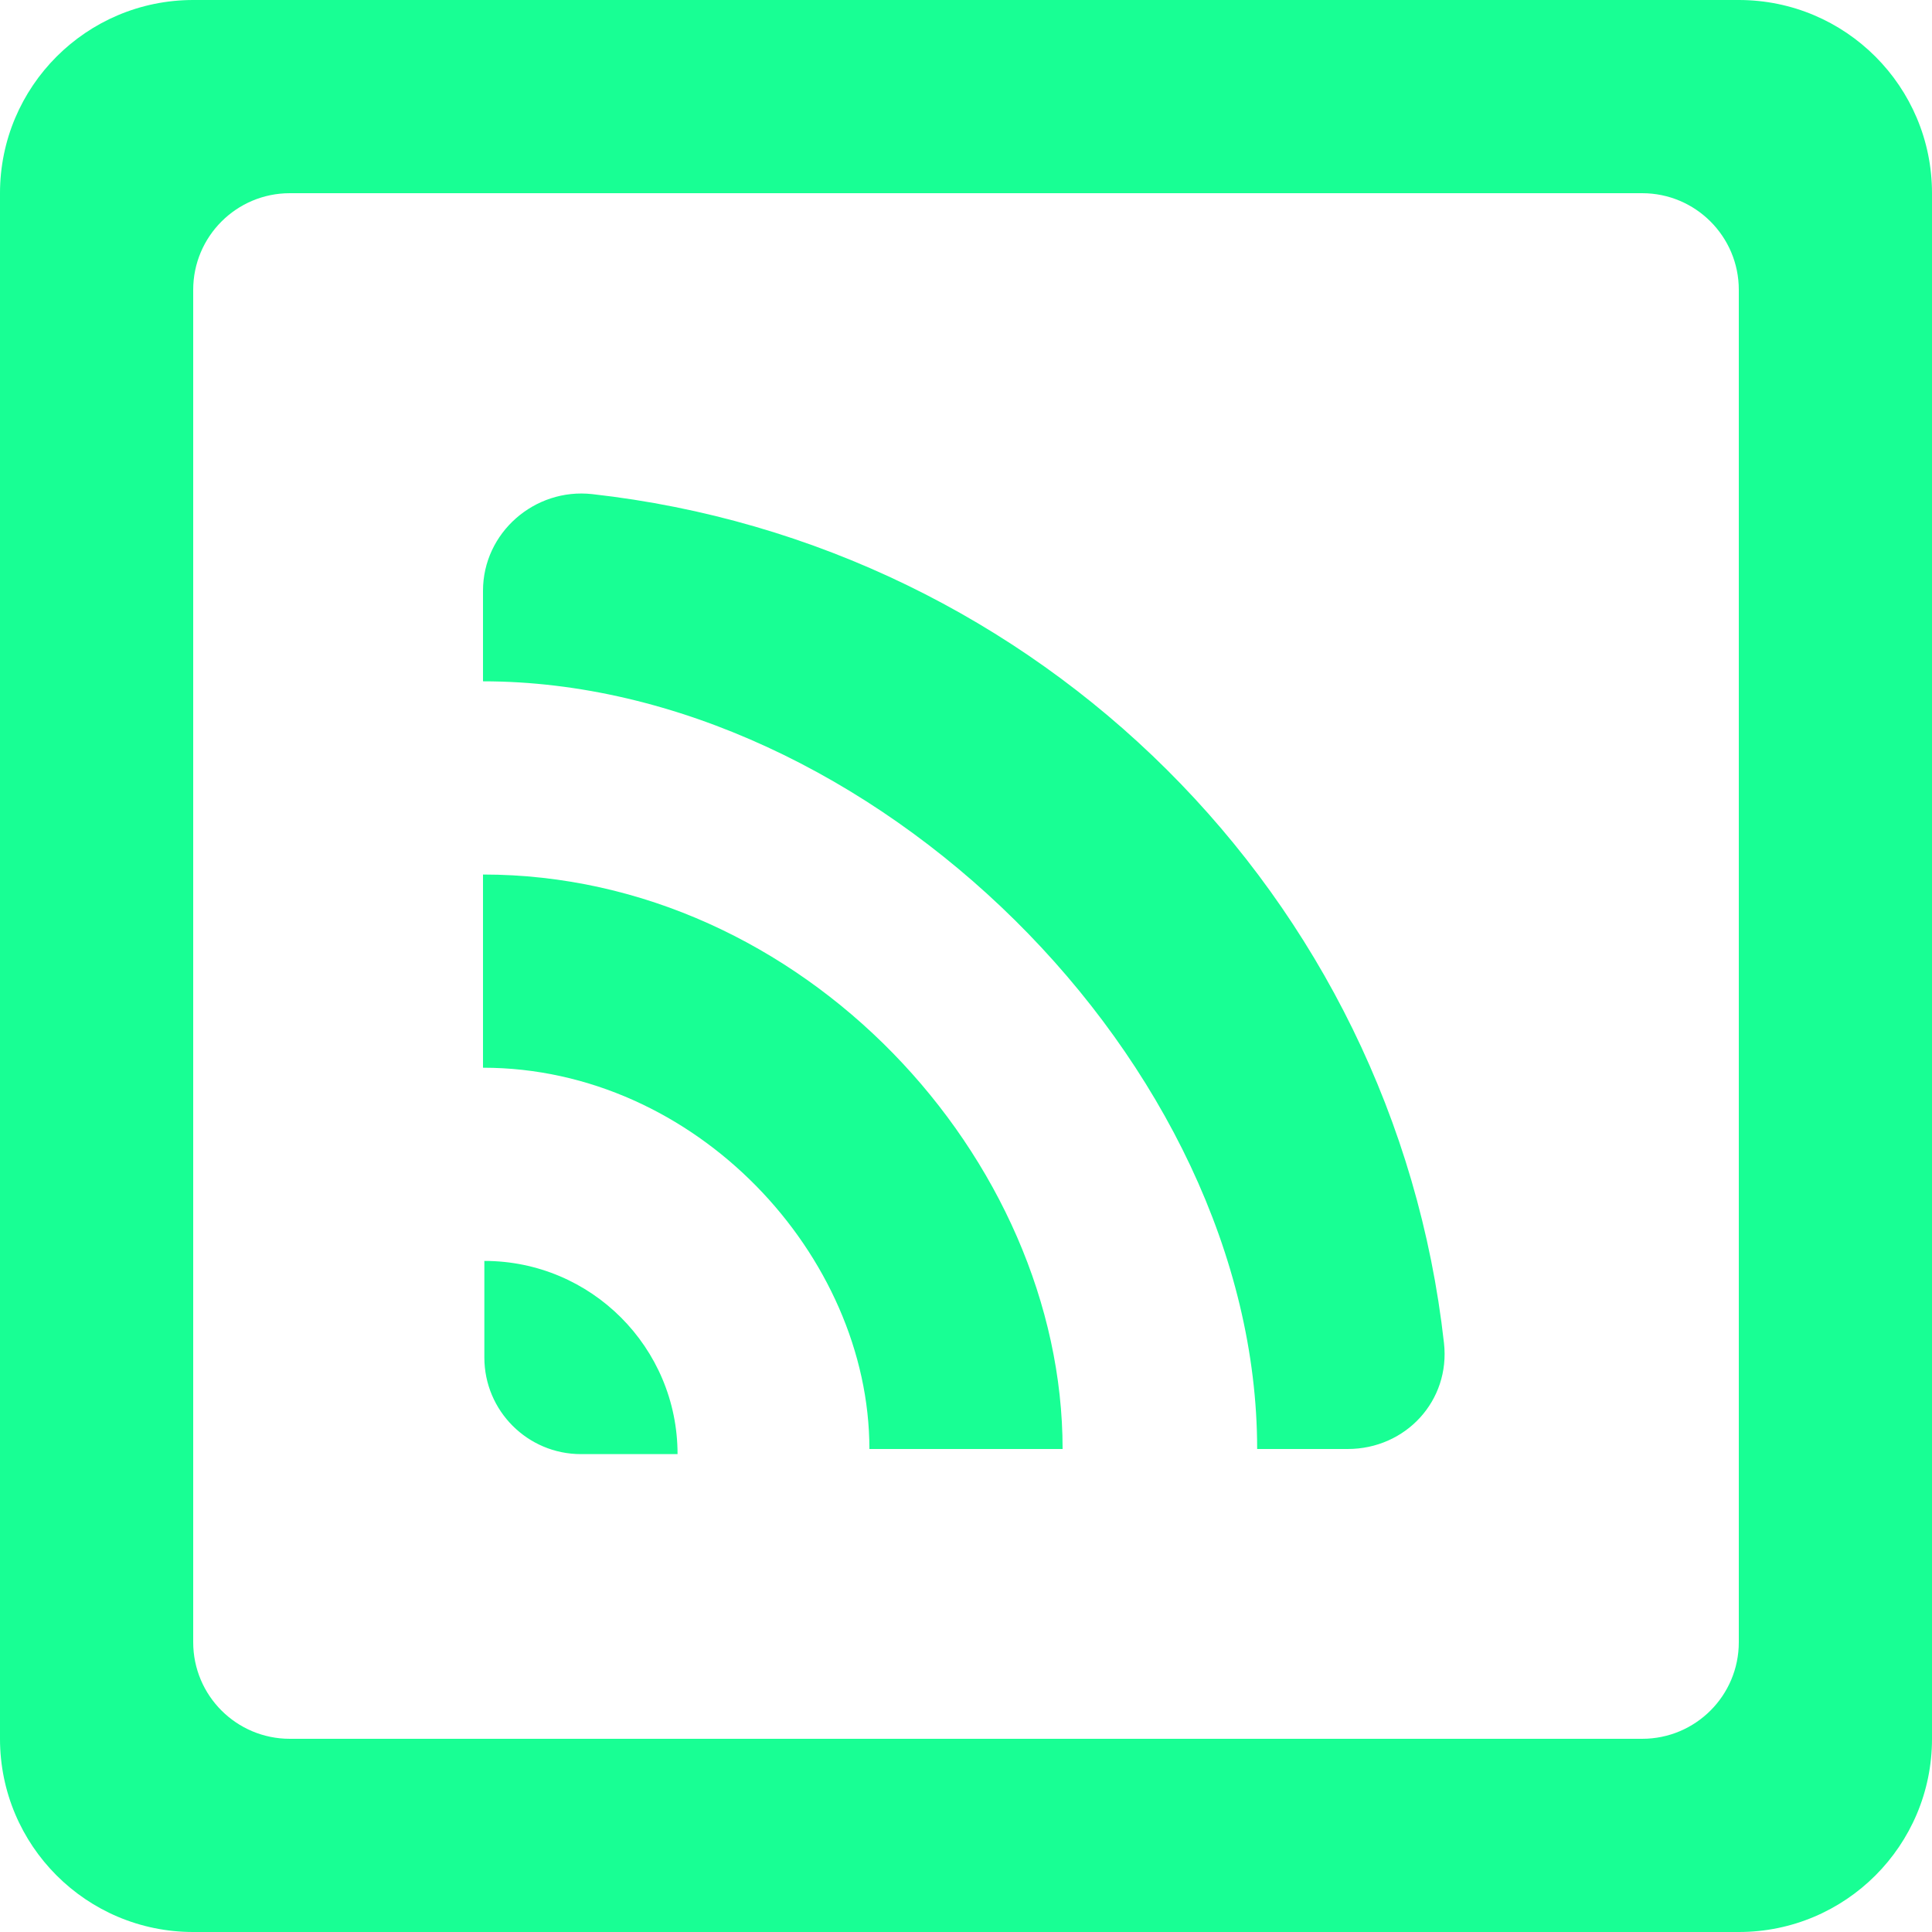 <?xml version="1.0" encoding="UTF-8" standalone="no"?>
<svg width="20px" height="20px" viewBox="0 0 20 20" version="1.1" xmlns="http://www.w3.org/2000/svg" xmlns:xlink="http://www.w3.org/1999/xlink">
    <!-- Generator: Sketch 3.8.1 (29687) - http://www.bohemiancoding.com/sketch -->
    <title>rss_cover [#1031]</title>
    <desc>Created with Sketch.</desc>
    <defs></defs>
    <g id="Page-1" stroke="none" stroke-width="1" fill="none" fill-rule="evenodd">
        <g id="Dribbble-Dark-Preview" transform="translate(-340, -3599)" fill="#18FF94">
            <g id="icons" transform="translate(56, 160)">
                <path d="M291.014,3454.053 L290.014,3454.053 C289.462,3454.053 289.014,3453.605 289.014,3453.053 L289.014,3452.053 C290.119,3452.053 291.014,3452.948 291.014,3454.053 L291.014,3454.053 Z M295,3454 L293,3454 C293,3452 291.206,3450.053 289,3450.053 L289,3448.053 C292.314,3448.053 295,3451 295,3454 L295,3454 Z M298.948,3452.903 C299.015,3453.5 298.552,3454 297.951,3454 L297.014,3454 C297.014,3450 293,3446.053 289,3446.053 L289,3445.115 C289,3444.515 289.534,3444.049 290.13,3444.115 C294.756,3444.632 298.431,3448.278 298.948,3452.903 L298.948,3452.903 Z M302,3456 C302,3456.553 301.552,3457 301,3457 L287,3457 C286.448,3457 286,3456.553 286,3456 L286,3442 C286,3441.448 286.448,3441 287,3441 L301,3441 C301.552,3441 302,3441.448 302,3442 L302,3456 Z M302,3439 L286,3439 C284.895,3439 284,3439.896 284,3441 L284,3457 C284,3458.105 284.895,3459 286,3459 L302,3459 C303.105,3459 304,3458.105 304,3457 L304,3441 C304,3439.896 303.105,3439 302,3439 L302,3439 Z" id="rss_cover-[#1031]"></path>
            </g>
        </g>
    </g>
</svg>